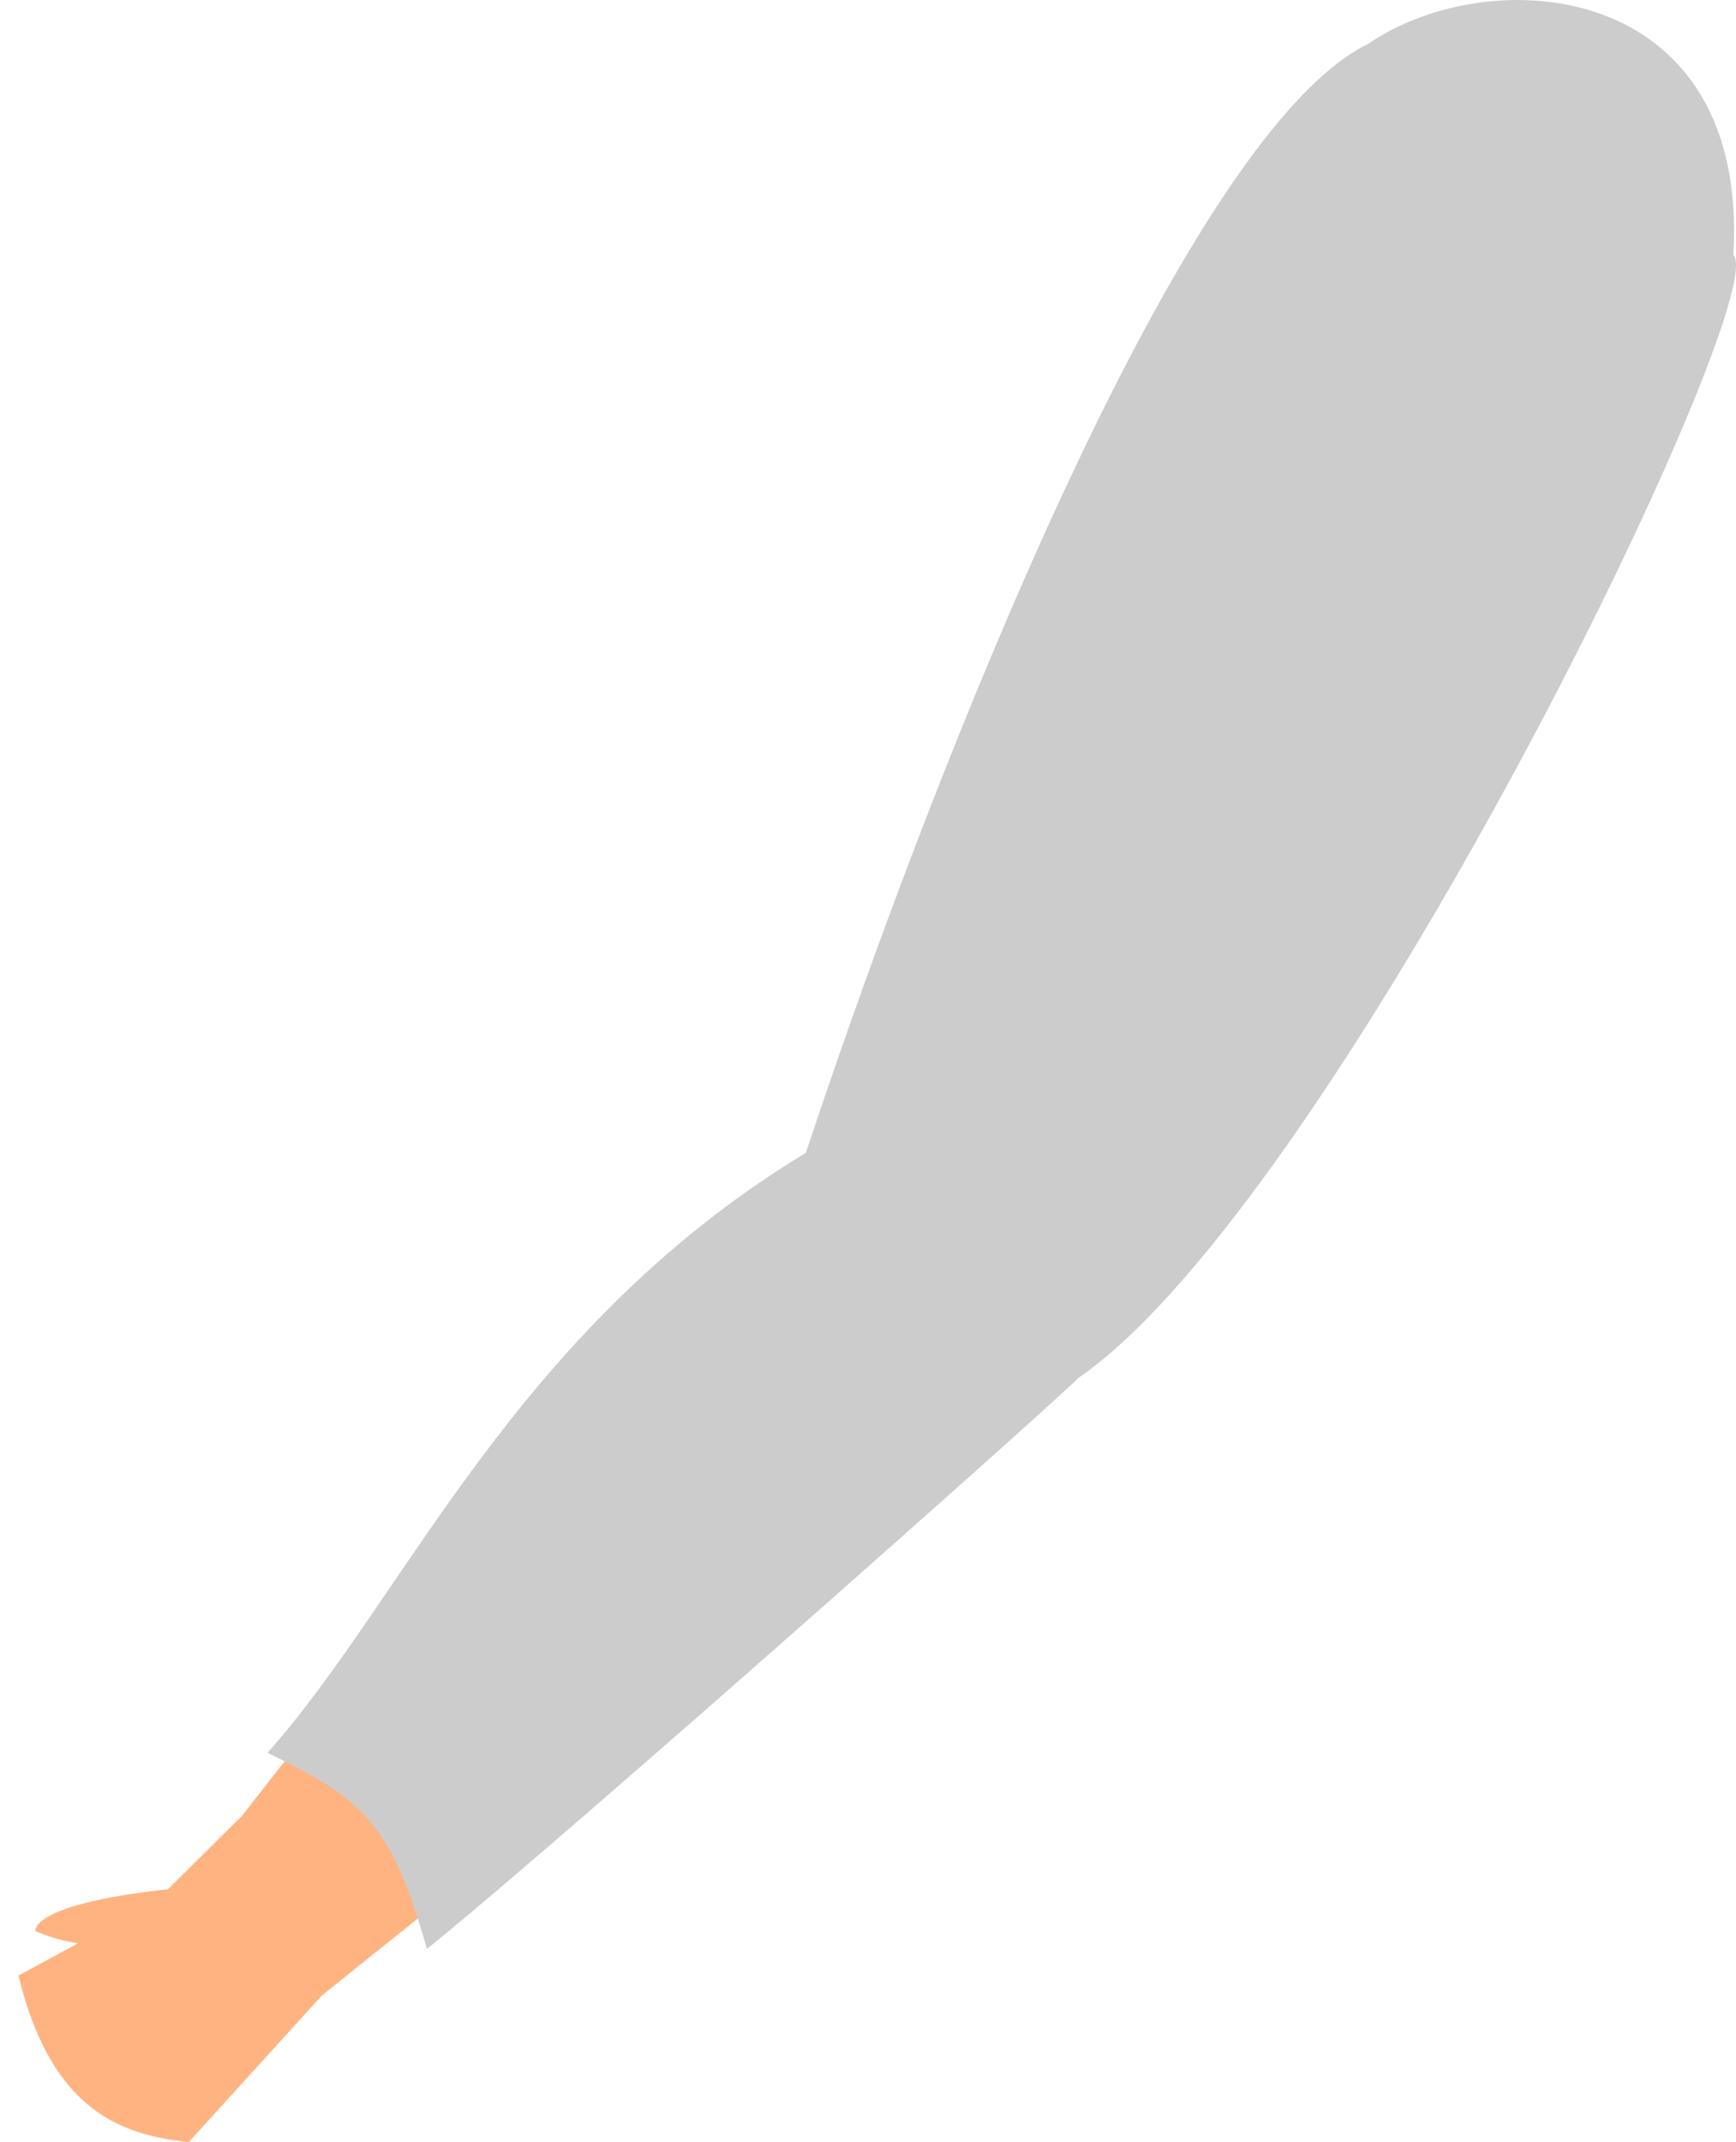 <?xml version="1.0" encoding="UTF-8" standalone="no"?>
<svg
   inkscape:export-ydpi="241.905"
   inkscape:export-xdpi="241.905"
   inkscape:export-filename="C:\Users\260862\Desktop\bartender.png"
   width="80.015mm"
   height="98.713mm"
   viewBox="0 0 80.015 98.713"
   version="1.1"
   id="svg8"
   inkscape:version="1.1.1 (3bf5ae0d25, 2021-09-20)"
   sodipodi:docname="main_hero_arm_left.svg"
   xmlns:inkscape="http://www.inkscape.org/namespaces/inkscape"
   xmlns:sodipodi="http://sodipodi.sourceforge.net/DTD/sodipodi-0.dtd"
   xmlns="http://www.w3.org/2000/svg"
   xmlns:svg="http://www.w3.org/2000/svg"
   xmlns:rdf="http://www.w3.org/1999/02/22-rdf-syntax-ns#"
   xmlns:cc="http://creativecommons.org/ns#"
   xmlns:dc="http://purl.org/dc/elements/1.1/">
  <defs
     id="defs2">
    <clipPath
       clipPathUnits="userSpaceOnUse"
       id="clipPath4045">
      <path
         style="fill:none;stroke:#000000;stroke-width:0.265px;stroke-linecap:butt;stroke-linejoin:miter;stroke-opacity:1"
         d="M 87.197,57.598 C 88.696,71.31 86.336,84.021 68.798,92.797 L 14.4,175.728 -18.399,142.395 27.466,50.665 Z"
         id="path4047"
         sodipodi:nodetypes="cccccc" />
    </clipPath>
  </defs>
  <g
     inkscape:groupmode="layer"
     id="layer7"
     inkscape:label="left_arm"
     style="display:inline">
    <g
       id="g35"
       transform="translate(-20.481,-67.128)"
       inkscape:transform-center-x="21.762066"
       inkscape:transform-center-y="43.524132">
      <path
         style="fill:#ffb380;stroke:none;stroke-width:0.265px;stroke-linecap:butt;stroke-linejoin:miter;stroke-opacity:1"
         d="m 30.94,153.951 c -9.244,0.62 -8.824,2.166 -8.824,2.166 0,0 -3.622,-1.72 -0.084,-0.043 3.538,1.677 9.024,0.009 9.024,0.009 z"
         id="path1660-9-5-5-3" />
      <path
         sodipodi:nodetypes="cccccccccc"
         id="path895-3-2-1-0"
         d="m 57.985,119.947 c -10.735,11.085 -18.682,21.027 -26.345,30.852 l -3.948,3.915 -6.359,3.452 c 1.532,6.34 4.851,7.345 7.845,7.675 l 6.128,-6.747 C 47.347,149.367 60.94,139.152 70.648,128.284 92.476,95.264 96.185,87.206 94.785,74.701 86.446,70.959 81.624,63.302 69.213,92.463 Z"
         style="fill:#ffb380;stroke:none;stroke-width:0.265px;stroke-linecap:butt;stroke-linejoin:miter;stroke-opacity:1" />
      <path
         style="fill:#cccccc;stroke:none;stroke-width:0.265px;stroke-linecap:butt;stroke-linejoin:miter;stroke-opacity:1"
         d="m 32.812,147.899 c 4.37,2.132 5.699,3.209 7.347,9.04 6.736,-5.451 30.193,-26.311 29.988,-26.286 C 82.008,122.549 102.245,80.836 100.375,78.875 101.109,66.221 89.213,65.252 83.527,69.159 c -8.308,4.054 -19.643,32.229 -25.902,51.091 -13.496,8.182 -18.436,20.496 -24.813,27.649 z"
         id="path1844"
         sodipodi:nodetypes="ccccccc" />
    </g>
  </g>
  <sodipodi:namedview
     inkscape:guide-bbox="true"
     showguides="true"
     id="base"
     pagecolor="#ffffff"
     bordercolor="#666666"
     borderopacity="1.0"
     inkscape:pageopacity="0.0"
     inkscape:pageshadow="2"
     inkscape:zoom="0.49611004"
     inkscape:cx="209.63091"
     inkscape:cy="284.21114"
     inkscape:document-units="mm"
     inkscape:current-layer="layer7"
     inkscape:document-rotation="0"
     showgrid="false"
     inkscape:snap-others="true"
     inkscape:object-nodes="true"
     inkscape:snap-global="false"
     inkscape:window-width="837"
     inkscape:window-height="696"
     inkscape:window-x="549"
     inkscape:window-y="0"
     inkscape:window-maximized="0"
     inkscape:pagecheckerboard="0" />
</svg>
